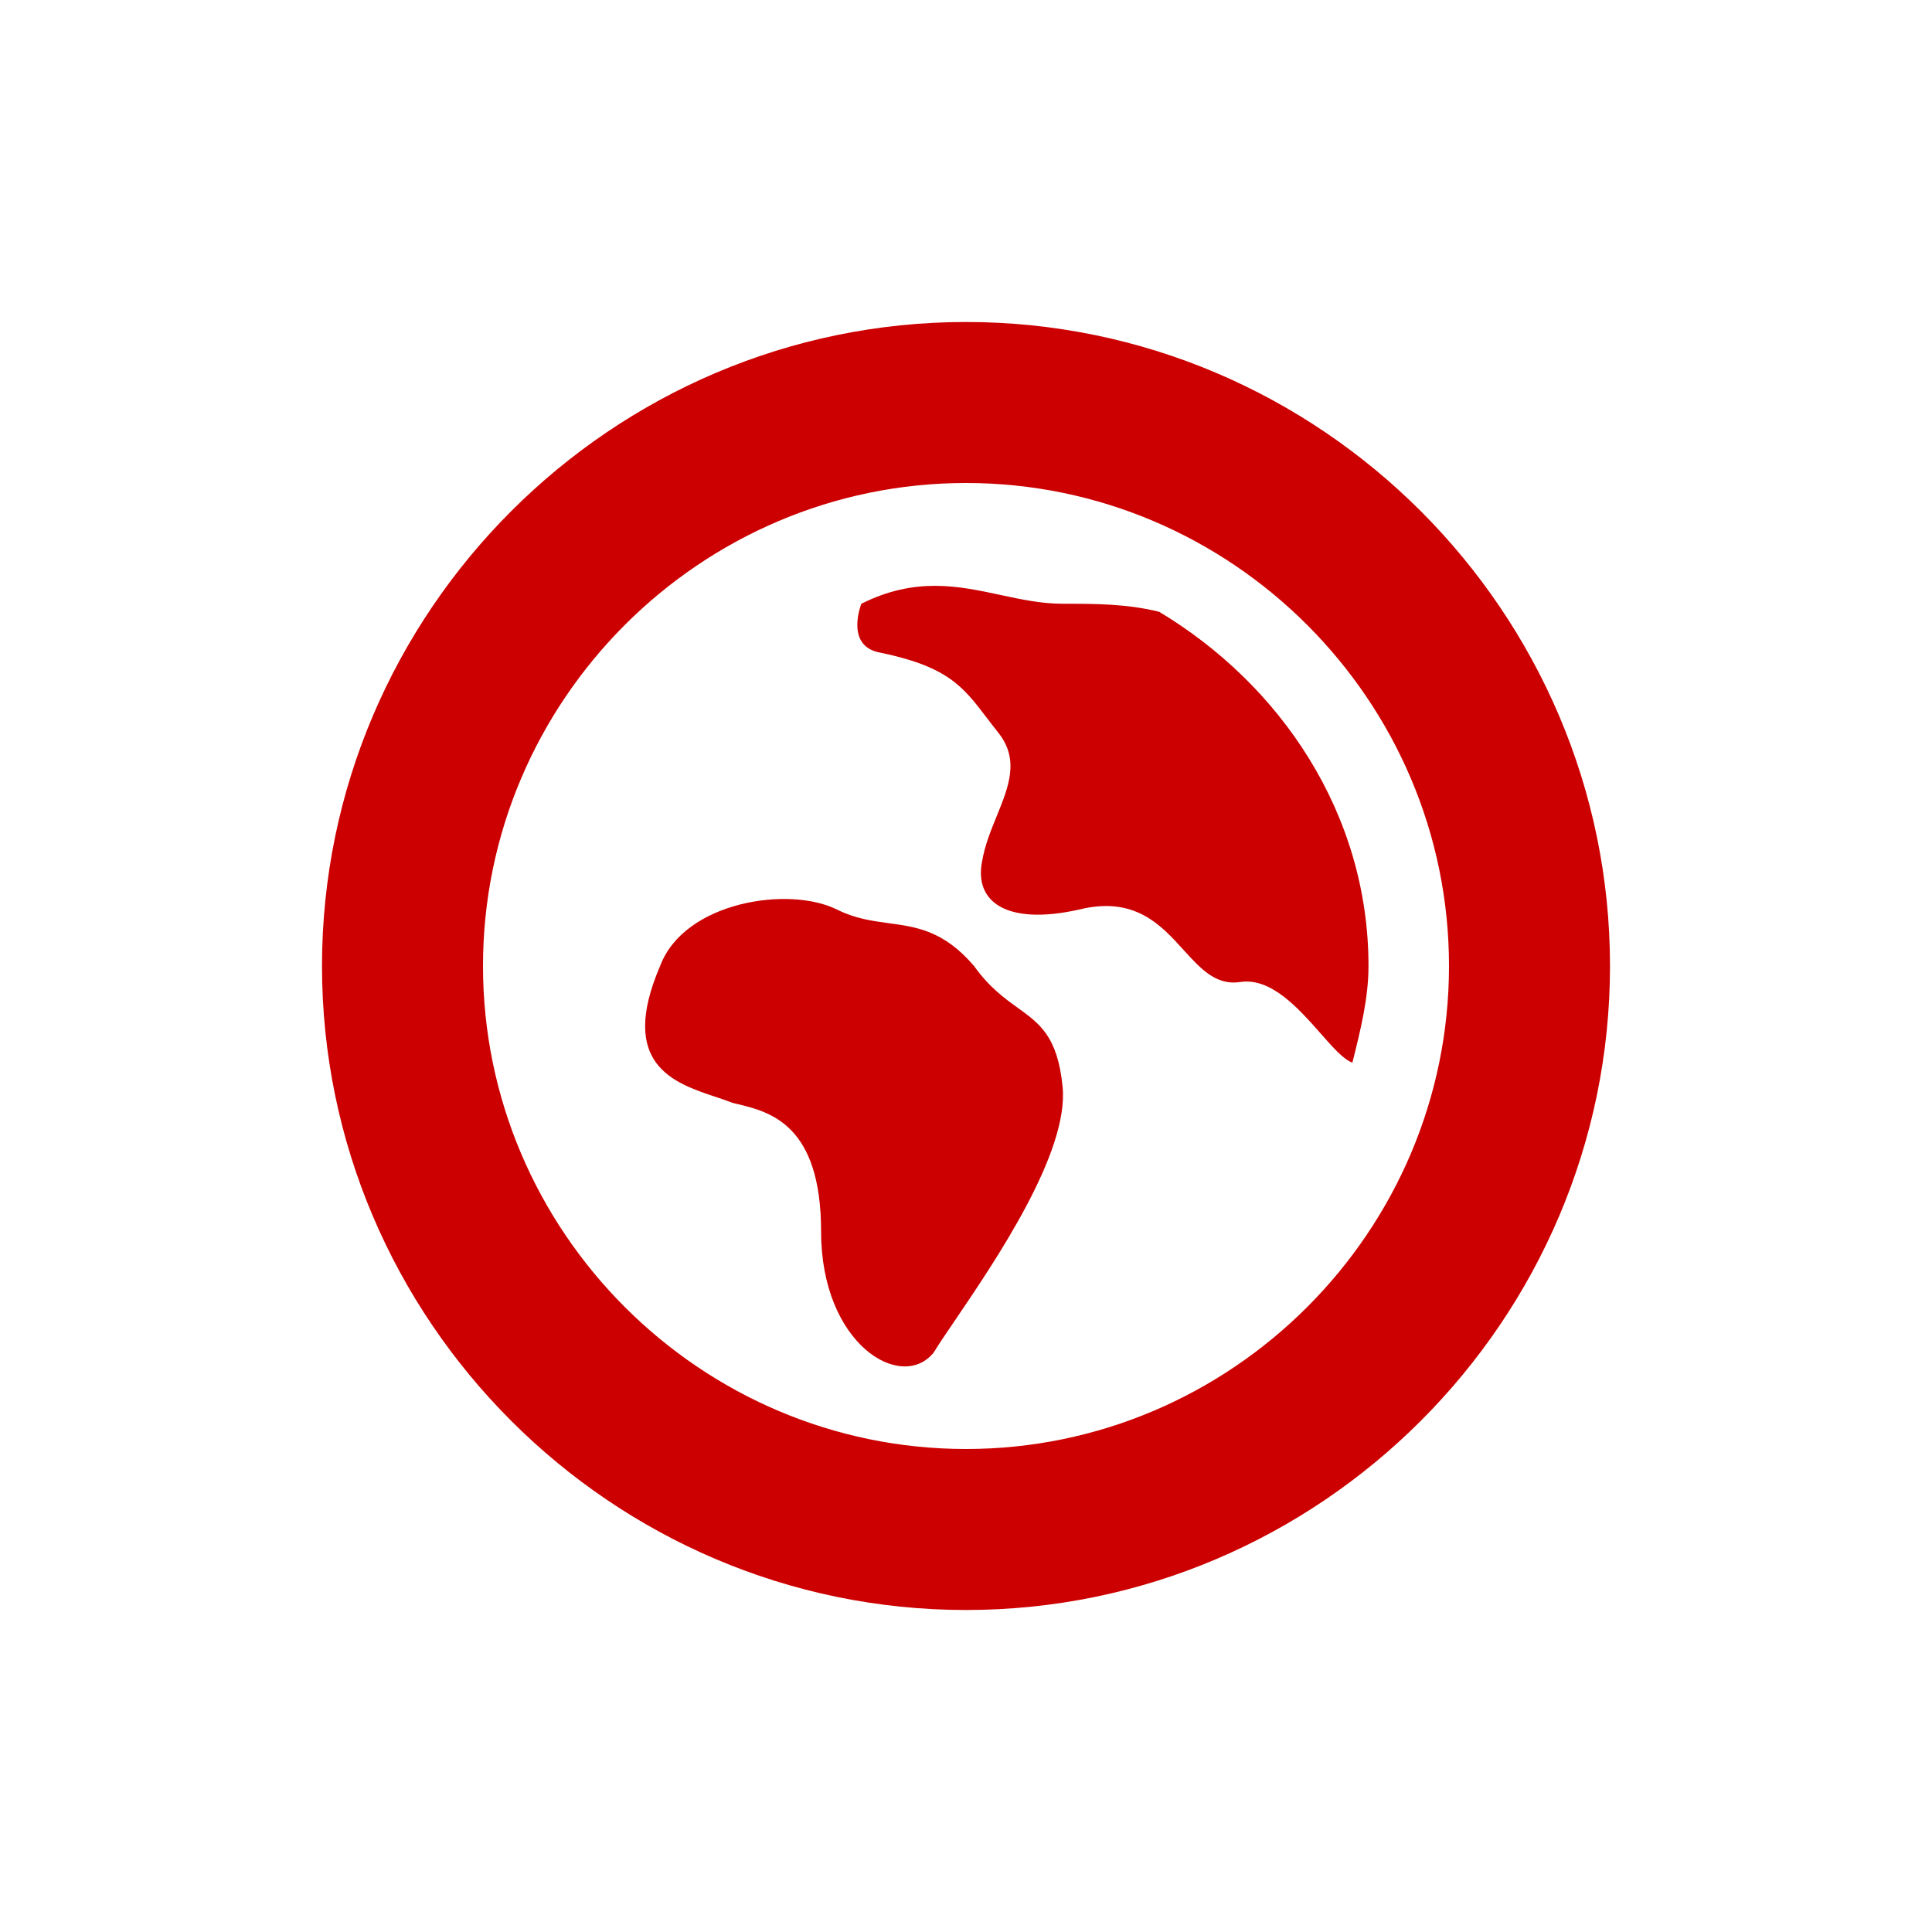 <svg width="24" height="24" viewBox="0 0 24 24" fill="none" xmlns="http://www.w3.org/2000/svg">
<path fill-rule="evenodd" clip-rule="evenodd" d="M12 20C7.6 20 4 16.4 4 12C4 7.6 7.6 4 12 4C16.4 4 20 7.6 20 12C20 16.4 16.4 20 12 20ZM12 6C8.7 6 6 8.7 6 12C6 15.3 8.7 18 12 18C15.3 18 18 15.3 18 12C18 8.7 15.3 6 12 6ZM8.2 12C8.5 11.2 9.8 11 10.4 11.3C10.624 11.412 10.834 11.44 11.04 11.468C11.387 11.515 11.724 11.561 12.1 12C12.288 12.264 12.477 12.4 12.644 12.52C12.92 12.72 13.138 12.877 13.2 13.5C13.281 14.316 12.365 15.663 11.862 16.404L11.862 16.404C11.748 16.571 11.655 16.708 11.6 16.8C11.2 17.3 10.2 16.7 10.2 15.3C10.2 13.966 9.564 13.812 9.158 13.714C9.138 13.709 9.119 13.705 9.1 13.7C9.037 13.675 8.965 13.651 8.89 13.626L8.89 13.626C8.372 13.454 7.676 13.222 8.2 12ZM10.9 8.1C10.5 8 10.7 7.5 10.7 7.5C11.371 7.164 11.907 7.279 12.429 7.391C12.685 7.446 12.937 7.5 13.2 7.5C13.6 7.5 14 7.5 14.4 7.6C15.9 8.5 17 10.1 17 12C17 12.4 16.9 12.8 16.8 13.2C16.693 13.164 16.56 13.014 16.407 12.84C16.13 12.526 15.786 12.136 15.4 12.2C15.104 12.242 14.915 12.034 14.705 11.803C14.419 11.487 14.092 11.127 13.4 11.3C12.5 11.5 12.1 11.2 12.2 10.7C12.233 10.503 12.309 10.316 12.382 10.137C12.531 9.771 12.668 9.436 12.4 9.1C12.347 9.034 12.3 8.972 12.255 8.913C11.958 8.523 11.768 8.274 10.9 8.1Z" fill="#CC0000"/>
</svg>
